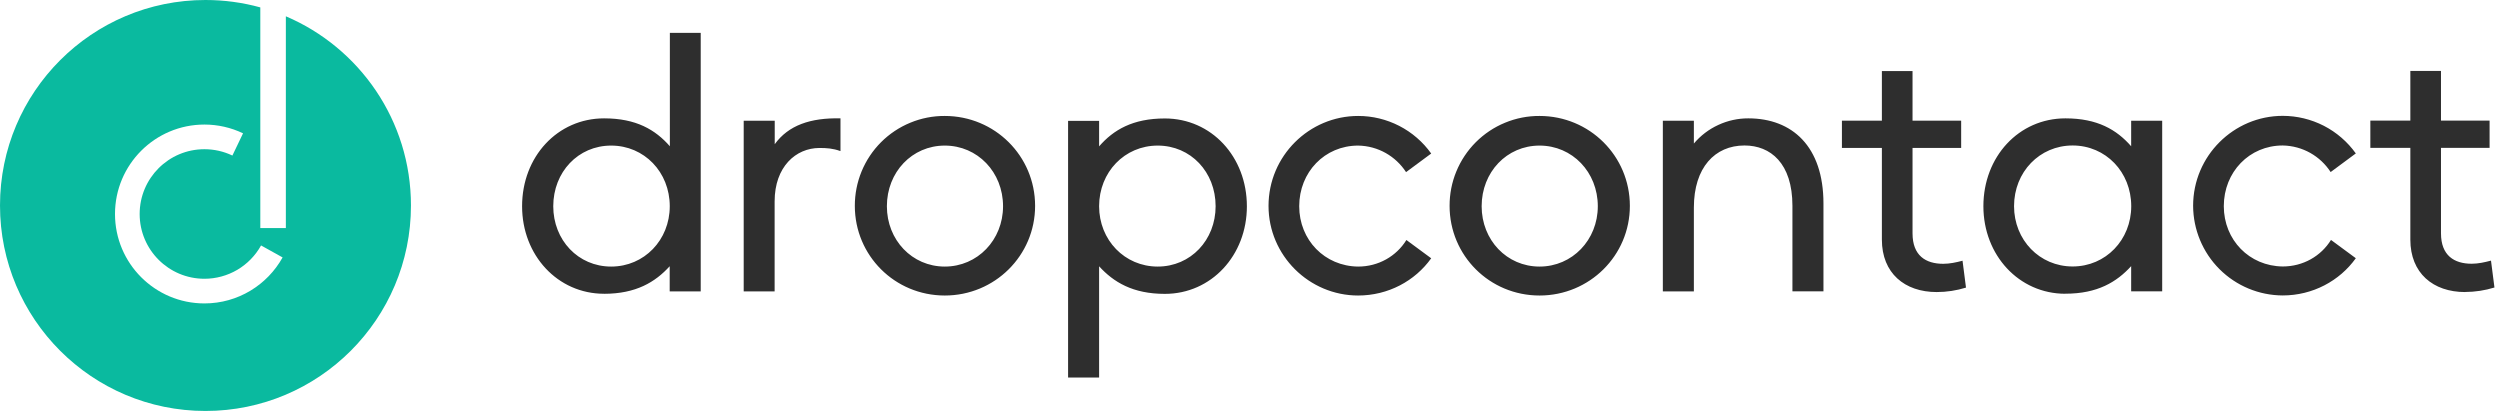 <svg width="73" height="12" viewBox="0 0 73 12" fill="none" xmlns="http://www.w3.org/2000/svg">
<g clip-path="url(#clip0_5012_23144)">
<path d="M17.635 8.579C18.571 8.579 19.134 8.237 19.555 7.774V8.508H20.461V0.96H19.56V4.271C19.137 3.788 18.576 3.456 17.64 3.456C16.281 3.456 15.245 4.573 15.245 6.022C15.245 7.452 16.281 8.578 17.64 8.578L17.635 8.579ZM17.846 7.784C16.88 7.784 16.155 7.008 16.155 6.022C16.155 5.026 16.88 4.251 17.846 4.251C18.812 4.251 19.557 5.026 19.557 6.022C19.557 7.006 18.813 7.784 17.846 7.784ZM21.714 8.508H22.619V5.881C22.619 4.865 23.243 4.321 23.928 4.321C24.139 4.321 24.32 4.332 24.542 4.412V3.456C23.666 3.436 23.022 3.658 22.622 4.211V3.526H21.716V8.508H21.714ZM27.588 8.629C29.047 8.629 30.225 7.462 30.225 6.012C30.225 4.553 29.047 3.386 27.588 3.386C27.242 3.384 26.9 3.451 26.581 3.583C26.262 3.714 25.971 3.908 25.727 4.152C25.483 4.396 25.29 4.686 25.158 5.006C25.027 5.325 24.96 5.667 24.961 6.012C24.961 7.462 26.128 8.629 27.588 8.629ZM27.588 7.784C26.632 7.784 25.897 7.008 25.897 6.022C25.897 5.026 26.631 4.251 27.588 4.251C28.544 4.251 29.289 5.026 29.289 6.022C29.289 7.006 28.544 7.784 27.588 7.784ZM31.188 11.024H32.094V7.776C32.517 8.239 33.078 8.581 34.014 8.581C35.373 8.581 36.409 7.454 36.409 6.025C36.409 4.576 35.373 3.459 34.014 3.459C33.078 3.459 32.514 3.791 32.094 4.274V3.529H31.188V11.027V11.024ZM33.805 7.784C32.839 7.784 32.094 7.008 32.094 6.022C32.094 5.026 32.839 4.251 33.805 4.251C34.772 4.251 35.496 5.026 35.496 6.022C35.496 7.006 34.771 7.784 33.805 7.784ZM39.656 8.629C40.531 8.629 41.316 8.207 41.791 7.542L41.067 7.008C40.775 7.481 40.251 7.784 39.658 7.784C38.682 7.774 37.937 7.008 37.937 6.022C37.937 5.026 38.682 4.251 39.658 4.251C40.242 4.261 40.755 4.563 41.057 5.026L41.791 4.483C41.549 4.143 41.229 3.867 40.858 3.676C40.486 3.485 40.075 3.385 39.658 3.386C38.229 3.386 37.041 4.553 37.041 6.012C37.041 7.462 38.229 8.629 39.658 8.629H39.656ZM44.955 8.629C46.414 8.629 47.592 7.462 47.592 6.012C47.592 4.553 46.414 3.386 44.955 3.386C44.609 3.384 44.267 3.451 43.948 3.583C43.628 3.714 43.338 3.908 43.094 4.152C42.85 4.396 42.657 4.686 42.525 5.006C42.393 5.325 42.327 5.667 42.328 6.012C42.328 7.462 43.495 8.629 44.955 8.629ZM44.955 7.784C43.998 7.784 43.264 7.008 43.264 6.022C43.264 5.026 43.998 4.251 44.955 4.251C45.911 4.251 46.656 5.026 46.656 6.022C46.656 7.006 45.911 7.784 44.955 7.784ZM48.555 8.508H49.461V6.06C49.461 4.893 50.075 4.248 50.94 4.248C51.695 4.248 52.339 4.762 52.339 6.01V8.506H53.245V5.942C53.245 4.272 52.329 3.456 51.051 3.456C50.748 3.455 50.449 3.521 50.175 3.648C49.9 3.774 49.656 3.96 49.461 4.191V3.526H48.555V8.508H48.555ZM56.551 8.528C56.842 8.528 57.13 8.484 57.407 8.398L57.306 7.613C57.125 7.661 56.934 7.703 56.742 7.703C56.229 7.703 55.846 7.462 55.846 6.815V4.319H57.266V3.524H55.846V2.075H54.951V3.524H53.784V4.319H54.951V6.998C54.951 7.975 55.615 8.528 56.551 8.528ZM60.31 8.576C61.246 8.576 61.809 8.234 62.23 7.771V8.506H63.136V3.526H62.23V4.271C61.807 3.788 61.246 3.456 60.31 3.456C58.952 3.456 57.915 4.573 57.915 6.022C57.915 7.451 58.952 8.578 60.31 8.578V8.576ZM60.521 7.781C59.555 7.781 58.81 7.006 58.81 6.02C58.81 5.023 59.555 4.248 60.521 4.248C61.487 4.248 62.232 5.024 62.232 6.02C62.232 7.004 61.488 7.781 60.521 7.781ZM66.654 8.627C67.529 8.627 68.315 8.204 68.79 7.54L68.065 7.006C67.773 7.479 67.25 7.781 66.656 7.781C65.68 7.771 64.935 7.006 64.935 6.02C64.935 5.023 65.68 4.248 66.656 4.248C67.24 4.259 67.753 4.56 68.055 5.024L68.79 4.48C68.547 4.141 68.227 3.864 67.856 3.673C67.485 3.483 67.073 3.383 66.656 3.383C65.227 3.383 64.039 4.551 64.039 6.01C64.042 6.703 64.318 7.368 64.808 7.858C65.299 8.348 65.963 8.625 66.656 8.627H66.654ZM71.982 8.526C72.272 8.525 72.561 8.481 72.838 8.395L72.737 7.61C72.556 7.658 72.364 7.701 72.173 7.701C71.66 7.701 71.277 7.459 71.277 6.813V4.317H72.696V3.522H71.277V2.072H70.382V3.522H69.214V4.317H70.382V6.998C70.382 7.975 71.046 8.528 71.982 8.528L71.982 8.526Z" fill="#2E2E2E"/>
<path fill-rule="evenodd" clip-rule="evenodd" d="M7.097 3.893C6.745 3.724 6.36 3.637 5.969 3.637C4.527 3.637 3.358 4.807 3.358 6.249C3.358 7.691 4.527 8.86 5.969 8.86C6.951 8.86 7.806 8.318 8.252 7.517L7.623 7.167C7.459 7.462 7.219 7.708 6.929 7.879C6.638 8.05 6.307 8.14 5.969 8.14C4.925 8.14 4.078 7.293 4.078 6.249C4.078 5.204 4.925 4.357 5.969 4.357C6.252 4.357 6.531 4.42 6.786 4.542L7.097 3.893ZM8.347 0.476V6.659H7.601V0.216C7.091 0.075 6.552 0 6 0C2.686 0 0 2.686 0 6C0 9.314 2.686 12 6 12C9.314 12 12 9.314 12 6C12 3.519 10.494 1.39 8.347 0.476L8.347 0.476Z" fill="#0ABA9F"/>
</g>
<defs>
<clipPath id="clip0_5012_23144">
<rect width="72.96" height="12" fill="white"/>
</clipPath>
</defs>
</svg>
